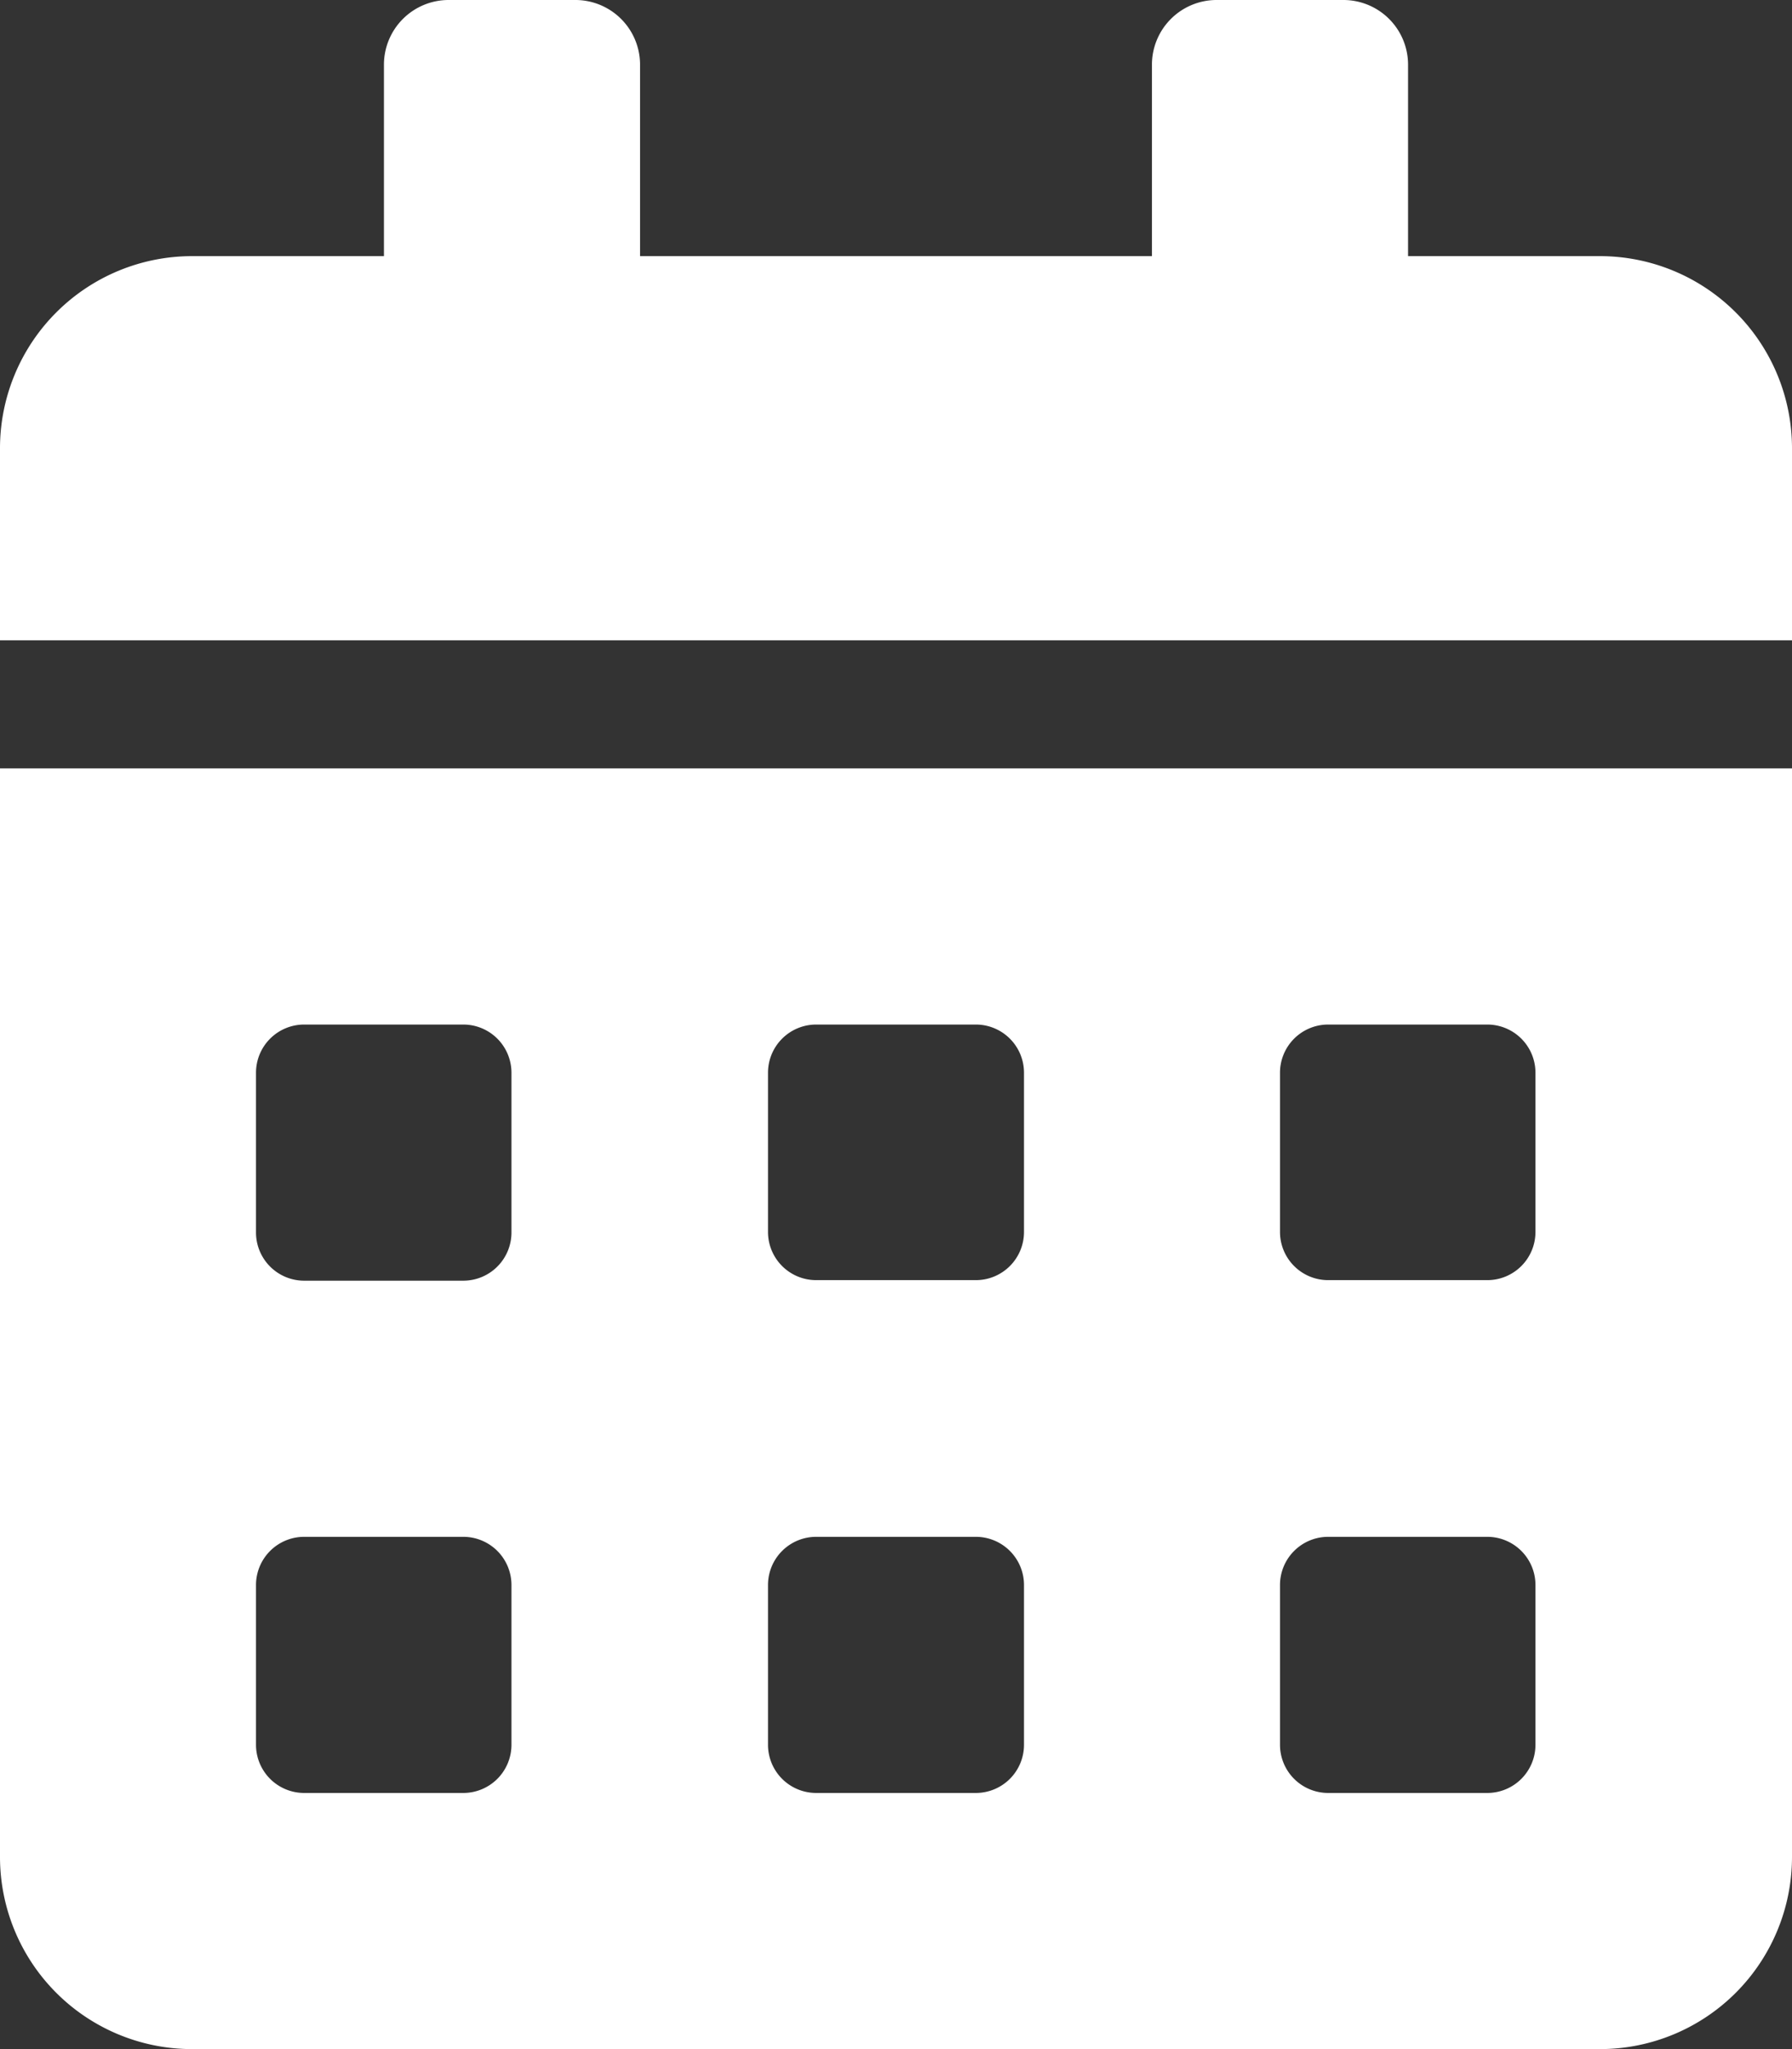 <svg xmlns="http://www.w3.org/2000/svg" width="16.625" height="19" viewBox="0 0 16.625 19">
  <rect x="0" y="0" width="16.625" height="19" fill="#333333" stroke="none"/>
  <path id="Schedules" d="M0,.594A1.782,1.782,0,0,0,1.781,2.375H14.844A1.782,1.782,0,0,0,16.625.594V-9.5H0ZM11.875-6.68a.447.447,0,0,1,.445-.445H13.8a.447.447,0,0,1,.445.445V-5.2a.447.447,0,0,1-.445.445H12.32a.447.447,0,0,1-.445-.445Zm0,4.75a.447.447,0,0,1,.445-.445H13.8a.447.447,0,0,1,.445.445V-.445A.447.447,0,0,1,13.8,0H12.32a.447.447,0,0,1-.445-.445ZM7.125-6.68a.447.447,0,0,1,.445-.445H9.055A.447.447,0,0,1,9.5-6.68V-5.2a.447.447,0,0,1-.445.445H7.57A.447.447,0,0,1,7.125-5.2Zm0,4.75a.447.447,0,0,1,.445-.445H9.055A.447.447,0,0,1,9.5-1.93V-.445A.447.447,0,0,1,9.055,0H7.57a.447.447,0,0,1-.445-.445ZM2.375-6.68a.447.447,0,0,1,.445-.445H4.3a.447.447,0,0,1,.445.445V-5.2A.447.447,0,0,1,4.3-4.75H2.82A.447.447,0,0,1,2.375-5.2Zm0,4.75a.447.447,0,0,1,.445-.445H4.3a.447.447,0,0,1,.445.445V-.445A.447.447,0,0,1,4.3,0H2.82a.447.447,0,0,1-.445-.445ZM14.844-14.25H13.063v-1.781a.6.6,0,0,0-.594-.594H11.281a.6.6,0,0,0-.594.594v1.781H5.938v-1.781a.6.6,0,0,0-.594-.594H4.156a.6.6,0,0,0-.594.594v1.781H1.781A1.782,1.782,0,0,0,0-12.469v1.781H16.625v-1.781A1.782,1.782,0,0,0,14.844-14.25Z" transform="translate(0 16.625)" fill="#fff"/>
</svg>
